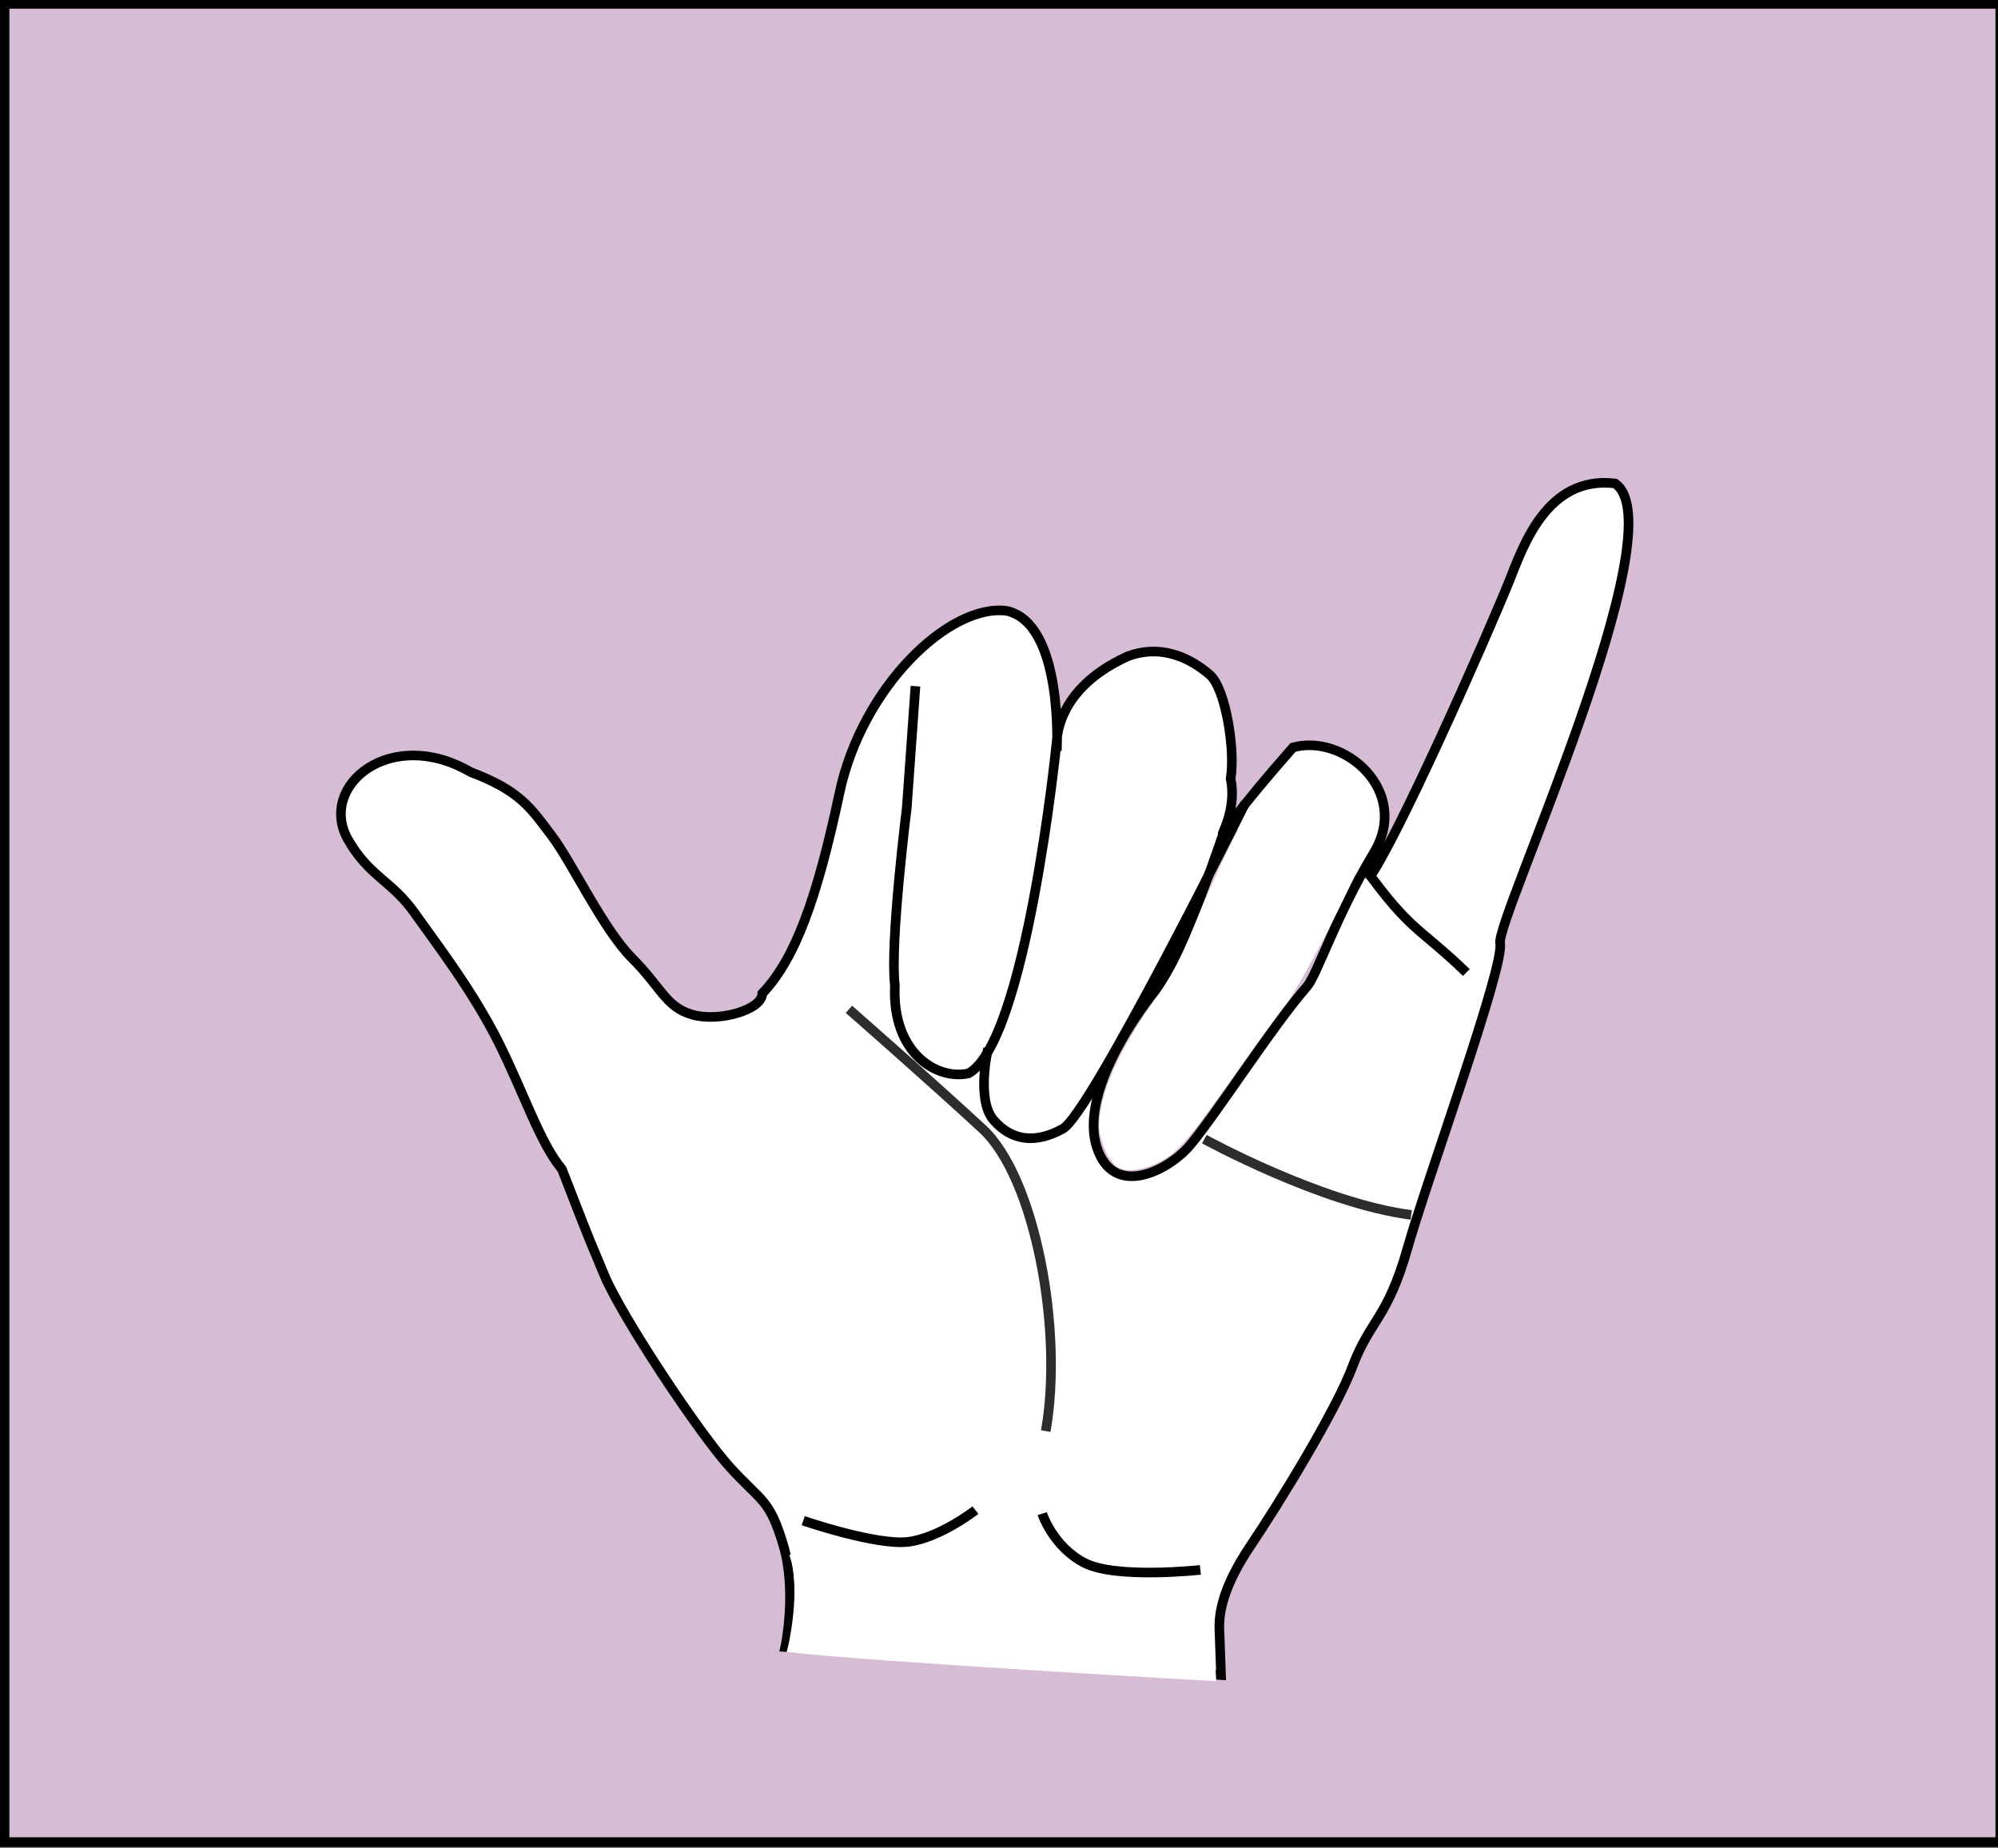 <?xml version="1.0" encoding="UTF-8" standalone="no"?>
<!-- Created with Inkscape (http://www.inkscape.org/) -->

<svg
   xmlns:dc="http://purl.org/dc/elements/1.1/"
   xmlns:cc="http://creativecommons.org/ns#"
   xmlns:rdf="http://www.w3.org/1999/02/22-rdf-syntax-ns#"
   xmlns:svg="http://www.w3.org/2000/svg"
   xmlns="http://www.w3.org/2000/svg"
   xmlns:sodipodi="http://sodipodi.sourceforge.net/DTD/sodipodi-0.dtd"
   xmlns:inkscape="http://www.inkscape.org/namespaces/inkscape"
   id="svg4190"
   version="1.1"
   inkscape:version="0.91 r13725"
   width="300"
   height="277.5"
   viewBox="0 0 300 277.5"
   sodipodi:docname="signalfabetoY.svg"
   inkscape:export-filename="/home/lady/Documents/loisir/signotheque/Y.png"
   inkscape:export-xdpi="300"
   inkscape:export-ydpi="300">
  <rect x="0" y="0" width="300" height="277.5" fill="#808080" stroke="none"/>
  <defs
     id="defs4194" />
  <sodipodi:namedview
     pagecolor="#ffffff"
     bordercolor="#666666"
     borderopacity="1"
     objecttolerance="10"
     gridtolerance="10"
     guidetolerance="10"
     inkscape:pageopacity="0"
     inkscape:pageshadow="2"
     inkscape:window-width="1336"
     inkscape:window-height="739"
     id="namedview4192"
     showgrid="false"
     inkscape:zoom="2.0252252"
     inkscape:cx="119.05709"
     inkscape:cy="138.75"
     inkscape:window-x="0"
     inkscape:window-y="0"
     inkscape:window-maximized="1"
     inkscape:current-layer="svg4190"
     showguides="false" />
  <g
     id="g4341">
    <rect
       y="0.571"
       x="0.68"
       height="275.988"
       width="299.669"
       id="rect4224"
       style="opacity:1;fill:#d6bcd4;fill-opacity:1;fill-rule:evenodd;stroke:#000000;stroke-width:1.461;stroke-miterlimit:4;stroke-dasharray:none;stroke-opacity:1" />
    <path
       sodipodi:nodetypes="csczzzzzcczzzczzcczzzccccczcczsczzc"
       inkscape:connector-curvature="0"
       id="path4202"
       d="m 205.384,132.053 c 3.949,-5.033 17.839,-36.407 21.285,-44.958 1.957,-4.856 5.518,-15.739 15.823,-14.518 9.608,6.422 -17.925,65.497 -17.249,69.017 0.677,3.52 -10.986,35.473 -13.937,45.896 -2.951,10.423 -5.642,10.77 -8.198,17.599 -2.556,6.829 -11.296,20.969 -15.303,26.912 -4.007,5.943 -4.811,9.868 -4.715,12.586 0.095,2.718 0.25,6.898 0.25,6.898 l -65.434,-4.221 c 0,0 1.785,-8.312 -0.284,-15.262 -2.069,-6.95 -3.212,-6.484 -7.915,-11.609 -4.703,-5.126 -16.504,-22.945 -18.997,-29.023 -2.493,-6.078 -0.835,-1.654 -6.332,-15.831 -3.341,-4.018 -5.651,-11.297 -9.498,-18.997 -3.848,-7.7 -9.224,-14.681 -12.665,-19.525 -3.44,-4.844 -6.837,-5.437 -10.026,-11.082 -4.41,-8.041 6.546,-16.975 18.469,-10.026 7.426,2.799 9.018,5.389 12.137,9.498 3.119,4.109 7.729,14.054 12.137,18.469 4.408,4.415 4.996,7.268 8.971,8.443 3.975,1.175 10.555,-0.699 10.554,-3.166 4.941,-5.184 8.205,-14.203 11.601,-30.136 3.396,-15.933 16.517,-28.426 25.083,-27.31 8.577,1.858 7.545,20.994 7.545,20.994 0,0 -1.327,-8.686 10.588,-14.148 5.491,-2.08 9.977,0.68 12.373,2.751 2.396,2.069 3.853,11.338 3.133,15.585 1.76,8.386 -8.055,15.1 9.36,-4.675 7.665,-2.137 17.757,6.528 12.137,15.831 -5.62,9.302 -8.536,18.349 -10.026,20.052 -5.344,6.112 -13.99,19.769 -17.941,24.274 -3.462,3.651 -11.202,7.38 -13.63,-0.157 -2.428,-7.537 4.934,-18.78 8.971,-23.746 4.036,-4.966 10.464,-24.645 10.464,-24.645"
       style="fill:#ffffff;fill-opacity:1;fill-rule:evenodd;stroke:#000000;stroke-width:1.441;stroke-linecap:butt;stroke-linejoin:miter;stroke-miterlimit:4;stroke-dasharray:none;stroke-opacity:1" />
    <path
       sodipodi:nodetypes="cc"
       inkscape:connector-curvature="0"
       id="path4204"
       d="m 180.833,171.02 c 0,0 17.563,9.644 31.063,11.372"
       style="opacity:1;fill:none;fill-rule:evenodd;stroke:#2d2d2d;stroke-width:1.441;stroke-linecap:butt;stroke-linejoin:miter;stroke-miterlimit:4;stroke-dasharray:none;stroke-opacity:1" />
    <path
       sodipodi:nodetypes="czc"
       inkscape:connector-curvature="0"
       id="path4206"
       d="m 146.462,226.718 c 0,0 -5.268,4.121 -10.026,4.749 -4.758,0.628 -15.831,-3.166 -15.831,-3.166"
       style="fill:none;fill-rule:evenodd;stroke:#000000;stroke-width:1.441;stroke-linecap:butt;stroke-linejoin:miter;stroke-miterlimit:4;stroke-dasharray:none;stroke-opacity:1" />
    <path
       sodipodi:nodetypes="czc"
       inkscape:connector-curvature="0"
       id="path4208"
       d="m 180.235,235.688 c 0,0 -12.681,1.4 -17.414,-1.055 -4.733,-2.456 -6.332,-7.388 -6.332,-7.388"
       style="fill:none;fill-rule:evenodd;stroke:#000000;stroke-width:1.441;stroke-linecap:butt;stroke-linejoin:miter;stroke-miterlimit:4;stroke-dasharray:none;stroke-opacity:1" />
    <path
       sodipodi:nodetypes="czc"
       inkscape:connector-curvature="0"
       id="path4204-9"
       d="m 127.466,151.527 c 0,0 12.093,10.589 20.052,17.942 7.96,7.352 12.167,30.428 9.498,45.382"
       style="opacity:1;fill:none;fill-rule:evenodd;stroke:#2d2d2d;stroke-width:1.441;stroke-linecap:butt;stroke-linejoin:miter;stroke-miterlimit:4;stroke-dasharray:none;stroke-opacity:1" />
    <path
       sodipodi:nodetypes="ccccc"
       inkscape:connector-curvature="0"
       id="path4241"
       d="m 137.457,103.017 -1.303,18.236 c 0,0 -2.559,20.341 -1.786,26.696 -0.474,10.241 6.389,14.252 11.065,13.194 8.659,-4.771 13.194,-49.491 13.194,-49.491"
       style="fill:none;fill-rule:evenodd;stroke:#000000;stroke-width:1.441;stroke-linecap:butt;stroke-linejoin:miter;stroke-miterlimit:4;stroke-dasharray:none;stroke-opacity:1" />
    <path
       sodipodi:nodetypes="czzc"
       inkscape:connector-curvature="0"
       id="path4243"
       d="m 148.361,157.403 c 0,0 -1.819,7.669 0.819,10.743 2.639,3.074 6.242,3.636 10.421,1.303 4.178,-2.334 27.354,-48.847 27.354,-48.847"
       style="fill:none;fill-rule:evenodd;stroke:#000000;stroke-width:1.441;stroke-linecap:butt;stroke-linejoin:miter;stroke-miterlimit:4;stroke-dasharray:none;stroke-opacity:1" />
    <path
       sodipodi:nodetypes="cc"
       inkscape:connector-curvature="0"
       id="path4245"
       d="m 220.171,146.002 c -7.092,-6.832 -8.317,-6.074 -15.225,-15.64"
       style="fill:none;fill-rule:evenodd;stroke:#000000;stroke-width:1.441;stroke-linecap:butt;stroke-linejoin:miter;stroke-miterlimit:4;stroke-dasharray:none;stroke-opacity:1" />
    <path
       sodipodi:nodetypes="ssssscsscs"
       inkscape:connector-curvature="0"
       id="path4262"
       d="m 168.064,175.382 c -1.376,-0.572 -3.022,-4.041 -3.021,-6.366 0.003,-4.68 2.921,-11.333 8.208,-18.713 2.492,-3.48 4.076,-6.416 5.949,-11.03 3.709,-9.136 7.741,-17.317 8.499,-17.317 0.635,0 17.087,5.674 17.087,5.674 0.724,0.447 -8.955,19.552 -11.784,23.248 -1.547,2.022 -4.92,6.657 -7.496,10.3 -6.699,9.474 -8.435,11.553 -10.795,12.923 -2.463,1.43 -5.077,1.934 -6.647,1.281 z"
       style="opacity:1;fill:#ffffff;fill-opacity:1;fill-rule:evenodd;stroke:none;stroke-width:0.031;stroke-miterlimit:4;stroke-dasharray:none;stroke-opacity:1" />
    <path
       sodipodi:nodetypes="cccc"
       inkscape:connector-curvature="0"
       id="path4200-9-1"
       d="m 182.132,244.054 0.493,8.342 c 0,0 -51.595,-2.886 -64.508,-4.385 0.723,-2.617 2.008,-10.324 0.386,-14.592"
       style="fill:#ffffff;fill-opacity:1;fill-rule:evenodd;stroke:none;stroke-width:0.3;stroke-linecap:butt;stroke-linejoin:miter;stroke-miterlimit:4;stroke-dasharray:none;stroke-opacity:1" />
  </g>
</svg>
